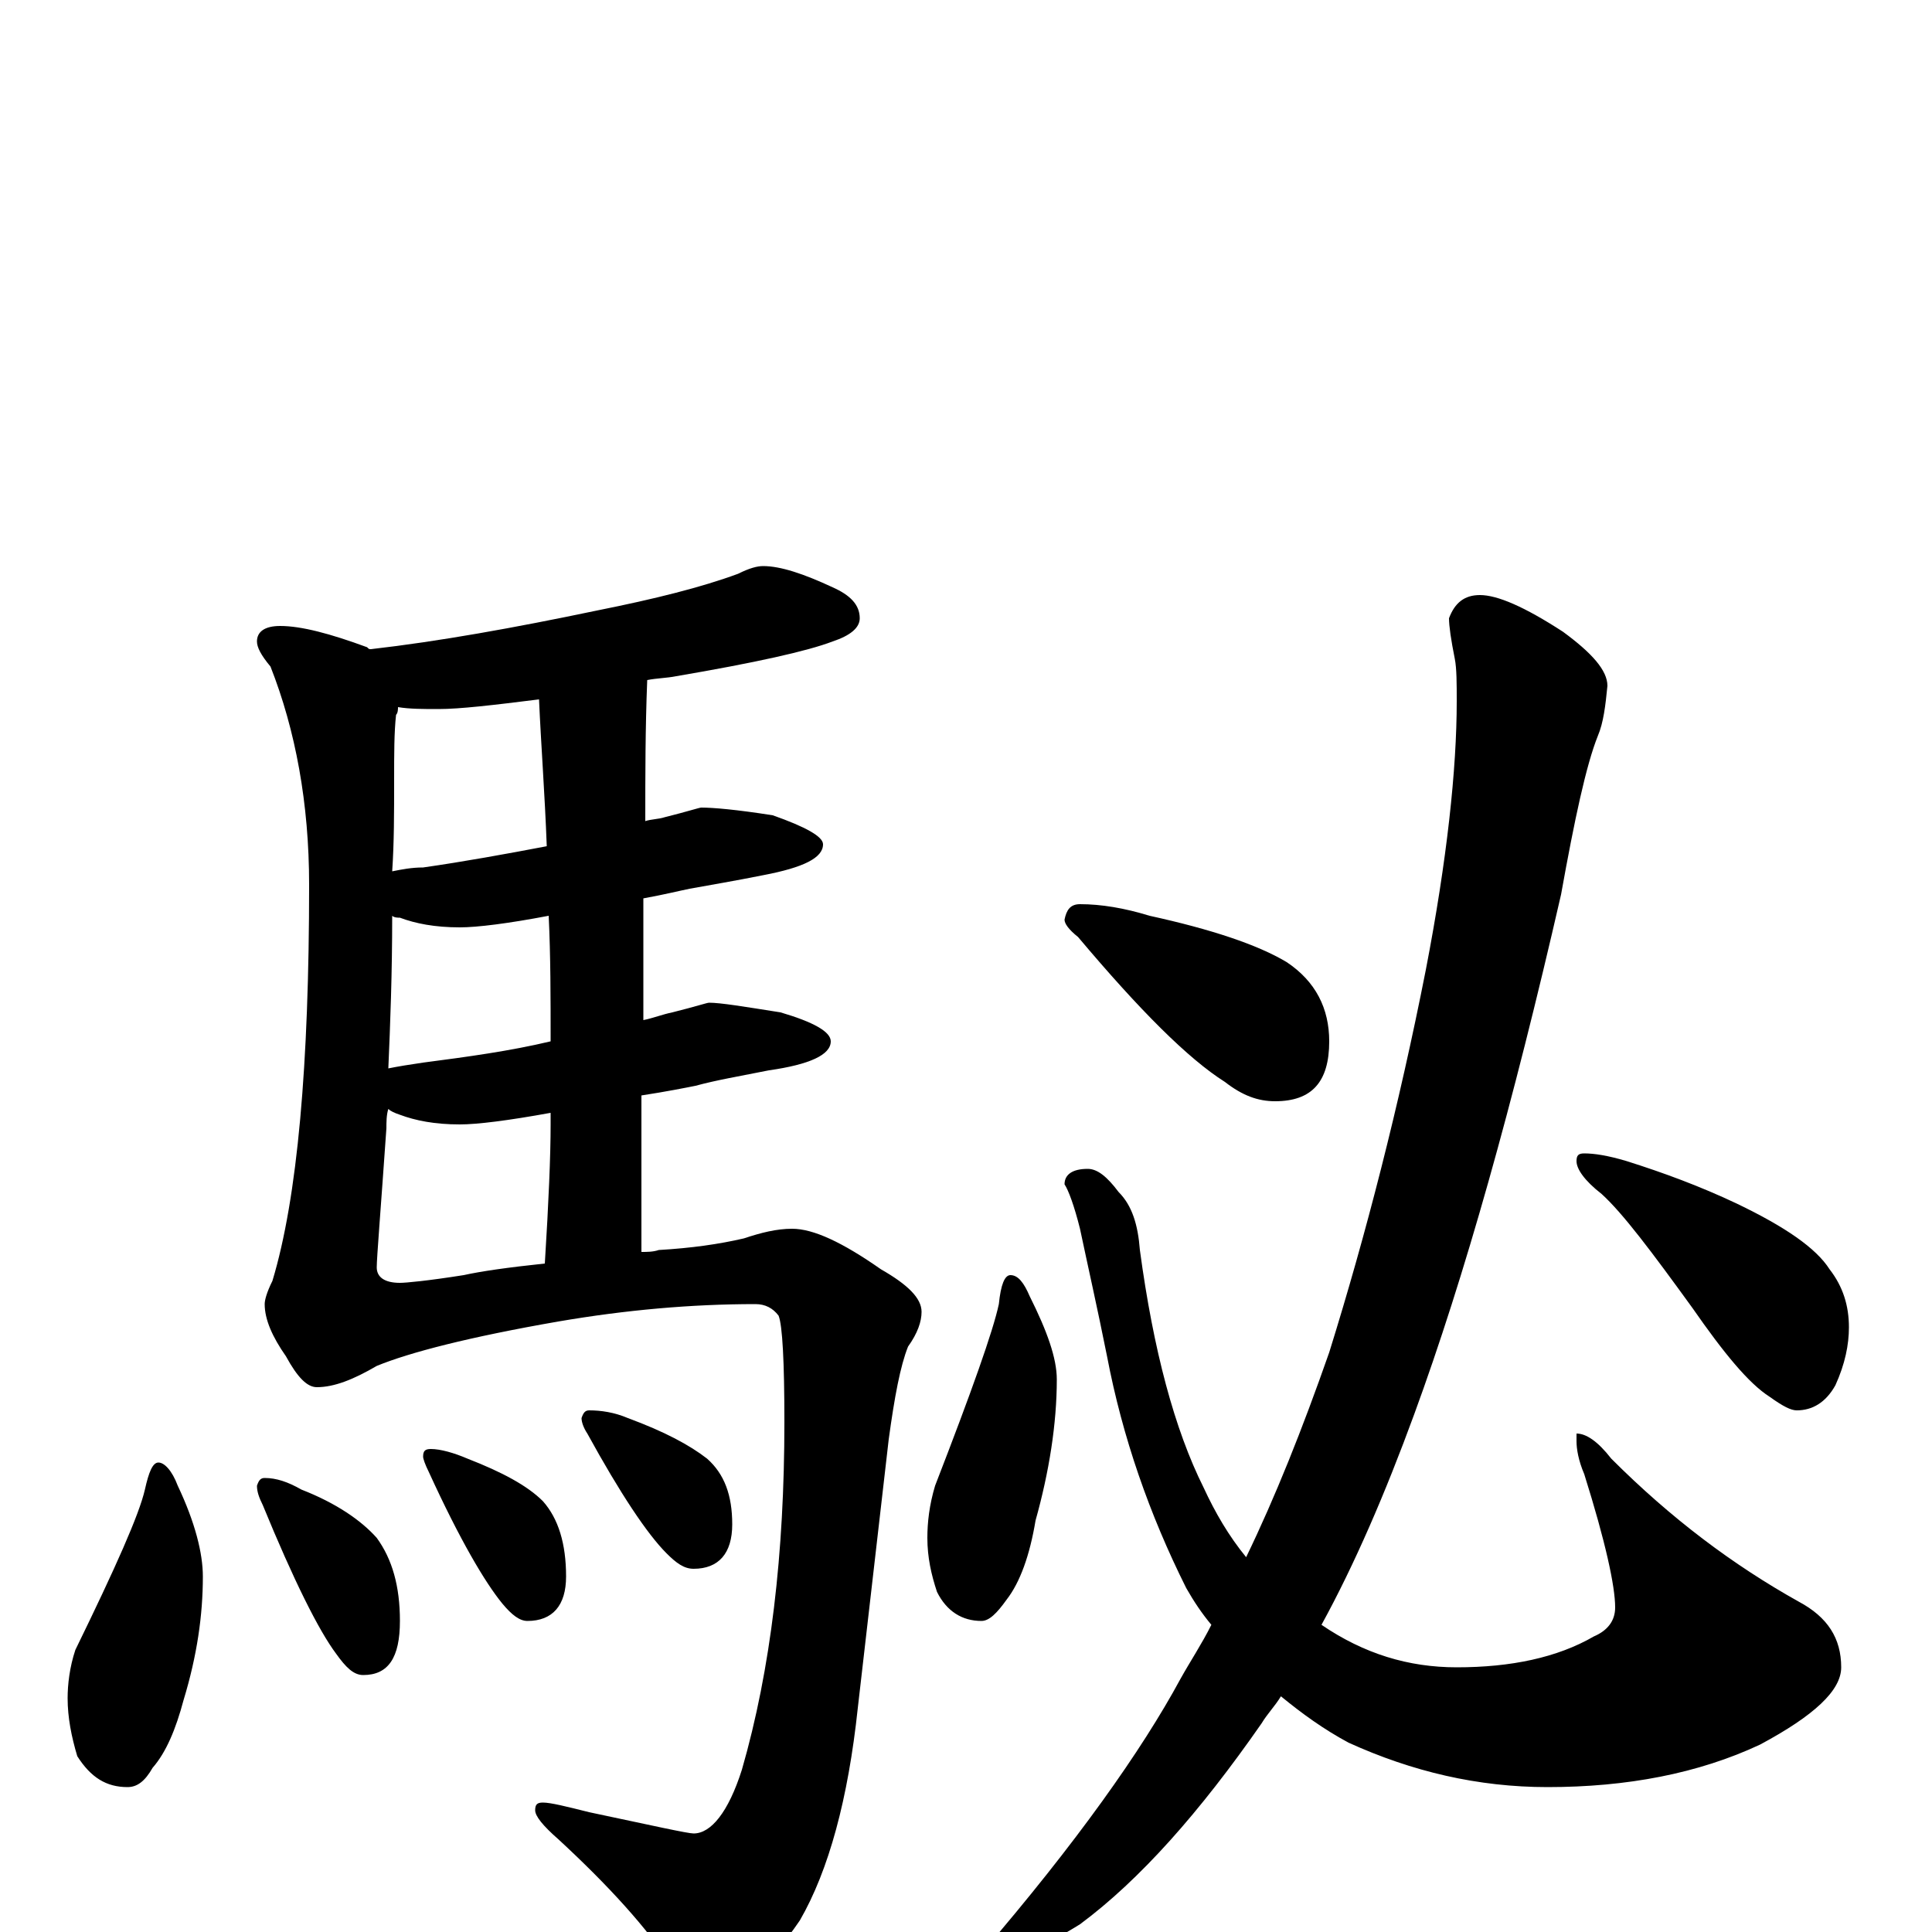 <?xml version="1.0" encoding="utf-8" ?>
<!DOCTYPE svg PUBLIC "-//W3C//DTD SVG 1.1//EN" "http://www.w3.org/Graphics/SVG/1.1/DTD/svg11.dtd">
<svg version="1.1" id="Layer_1" xmlns="http://www.w3.org/2000/svg" xmlns:xlink="http://www.w3.org/1999/xlink" x="0px" y="145px" width="1000px" height="1000px" viewBox="0 0 1000 1000" enable-background="new 0 0 1000 1000" xml:space="preserve">
<g id="Layer_1">
<path id="glyph" transform="matrix(1 0 0 -1 0 1000)" d="M395,707C404,707 416,703 431,696C440,692 445,687 445,680C445,675 440,671 431,668C418,663 391,657 350,650C345,649 340,649 335,648C334,623 334,599 334,575C337,576 341,576 344,577C356,580 362,582 363,582C369,582 381,581 400,578C417,572 426,567 426,563C426,556 416,551 395,547C380,544 368,542 357,540C352,539 344,537 333,535C333,514 333,493 333,472C338,473 343,475 348,476C360,479 366,481 367,481C373,481 385,479 404,476C421,471 430,466 430,461C430,454 419,449 398,446C383,443 371,441 360,438C355,437 345,435 332,433C332,406 332,379 332,352C335,352 338,352 341,353C358,354 372,356 385,359C394,362 402,364 410,364C421,364 436,357 456,343C470,335 477,328 477,321C477,316 475,310 470,303C466,293 463,277 460,255l-16,-139C439,69 429,32 414,6C397,-19 381,-31 367,-31C362,-31 355,-27 348,-18C335,2 315,24 289,48C281,55 277,60 277,63C277,66 278,67 281,67C285,67 293,65 305,62C338,55 356,51 359,51C368,51 377,62 384,84C399,136 406,196 406,264C406,295 405,314 403,319C400,323 396,325 391,325C358,325 324,322 289,316C243,308 212,300 195,293C183,286 173,282 164,282C159,282 154,287 148,298C141,308 137,317 137,325C137,327 138,331 141,337C154,380 160,449 160,542C160,584 153,622 140,655C135,661 133,665 133,668C133,673 137,676 145,676C156,676 171,672 190,665C191,664 191,664 192,664C227,668 266,675 309,684C339,690 363,696 382,703C388,706 392,707 395,707M282,346C284,378 285,402 285,418C285,421 285,423 285,424C263,420 247,418 238,418C225,418 215,420 207,423C204,424 202,425 201,426C200,423 200,419 200,416C197,373 195,349 195,344C195,339 199,336 207,336C210,336 221,337 240,340C249,342 263,344 282,346M285,461C285,484 285,505 284,526C263,522 247,520 238,520C225,520 215,522 207,525C206,525 204,525 203,526C203,496 202,470 201,447C206,448 212,449 219,450C242,453 264,456 285,461M283,562C282,589 280,615 279,638C255,635 238,633 227,633C219,633 212,633 206,634C206,633 206,631 205,630C204,621 204,610 204,596C204,579 204,564 203,549C208,550 213,551 219,551C240,554 262,558 283,562M82,243C85,243 89,239 92,231C101,212 105,196 105,184C105,164 102,143 95,120C91,105 86,93 79,85C75,78 71,75 66,75C55,75 47,80 40,91C37,101 35,111 35,121C35,128 36,137 39,146C60,189 72,216 75,229C77,238 79,243 82,243M137,235C143,235 149,233 156,229C174,222 187,213 195,204C203,193 207,179 207,161C207,142 201,133 188,133C183,133 179,137 174,144C165,156 152,182 136,221C134,225 133,228 133,231C134,234 135,235 137,235M223,250C228,250 235,248 242,245C260,238 273,231 281,223C289,214 293,201 293,184C293,169 286,161 273,161C269,161 265,164 260,170C251,181 238,203 222,238C220,242 219,245 219,246C219,249 220,250 223,250M305,270C311,270 318,269 325,266C344,259 357,252 366,245C375,237 379,226 379,211C379,196 372,188 359,188C354,188 350,191 345,196C335,206 321,227 304,258C302,261 301,264 301,266C302,269 303,270 305,270M523,340C527,340 530,336 533,329C542,311 547,297 547,286C547,263 543,238 536,213C533,195 528,181 521,172C516,165 512,161 508,161C498,161 490,166 485,176C482,185 480,194 480,204C480,212 481,221 484,231C503,280 514,311 517,325C518,335 520,340 523,340M563,395C568,395 573,391 579,383C586,376 589,366 590,353C597,301 608,260 623,230C629,217 636,205 645,194C660,225 674,260 688,300C707,361 724,427 738,498C749,555 754,602 754,637C754,646 754,654 753,659C751,669 750,676 750,680C753,688 758,692 766,692C775,692 789,686 809,673C824,662 832,653 832,645C831,635 830,626 827,619C821,604 815,576 808,537C783,428 758,339 732,268C717,227 701,190 684,159C706,144 729,137 754,137C782,137 806,142 825,153C832,156 836,161 836,168C836,179 831,202 820,237C817,244 816,250 816,254l0,4C821,258 827,254 834,245C865,214 897,190 931,171C946,163 953,152 953,137C953,125 939,112 911,97C879,82 842,75 801,75C765,75 731,83 698,98C685,105 674,113 663,122C660,117 656,113 653,108C621,62 590,27 559,4C538,-9 523,-15 516,-15C511,-15 508,-14 508,-11C557,46 591,94 611,131C616,140 622,149 627,159C622,165 618,171 614,178C595,216 581,256 573,298C568,323 563,345 559,364C556,376 553,384 551,387C551,392 555,395 563,395M559,532C570,532 582,530 595,526C627,519 651,511 666,502C681,492 688,478 688,461C688,440 679,430 660,430C651,430 643,433 634,440C615,452 590,477 558,515C553,519 551,522 551,524C552,529 554,532 559,532M820,403C825,403 832,402 842,399C861,393 880,386 899,377C924,365 940,354 947,343C954,334 957,324 957,313C957,304 955,294 950,283C945,274 938,270 930,270C927,270 923,272 916,277C905,284 892,300 876,323C855,352 840,372 829,382C820,389 816,395 816,399C816,402 817,403 820,403z"/>
</g>
</svg>
